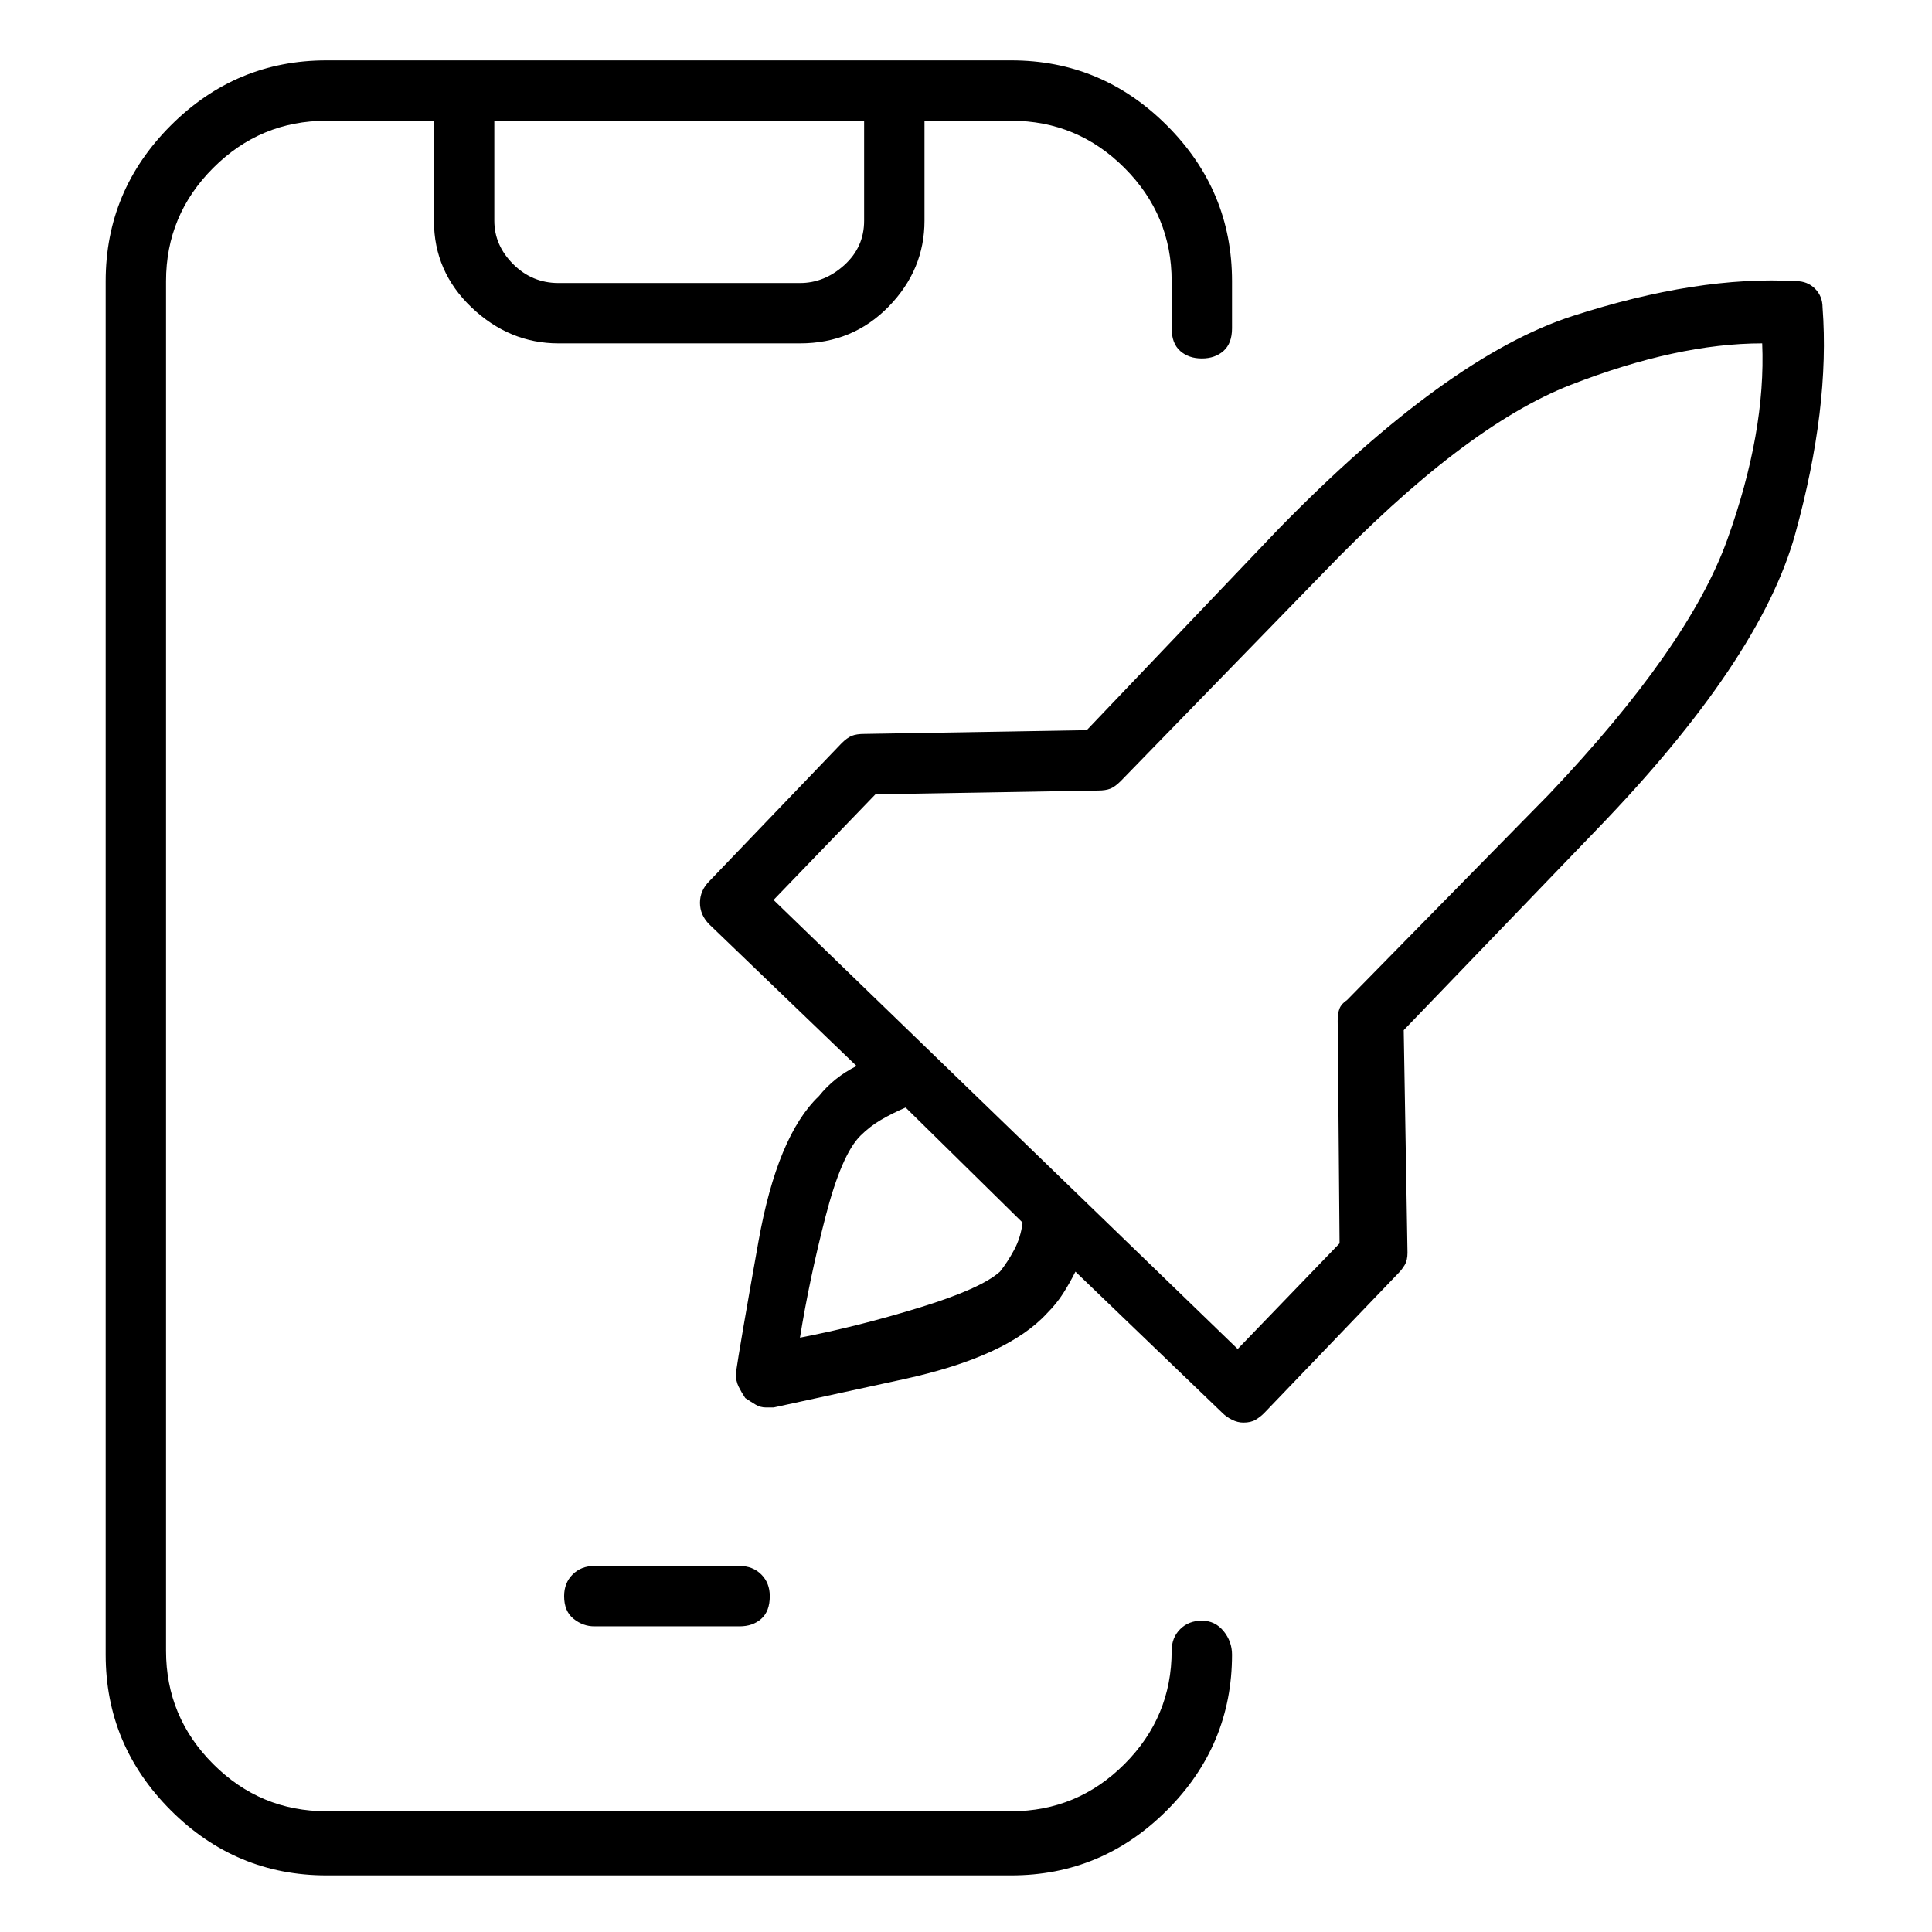 <svg viewBox="0 0 1024 1024" xmlns="http://www.w3.org/2000/svg">
  <path transform="scale(1, -1) translate(0, -960)" fill="currentColor" d="M966 797q0 6 -4 10t-10 4q-52 3 -118.5 -18.5t-155.5 -112.5l-102 -107l-118 -2q-4 0 -6.5 -1t-5.5 -4l-70 -73q-5 -5 -5 -11.5t5 -11.5l78 -75q-6 -3 -11 -7t-9 -9q-22 -21 -32 -77t-12 -70q0 -4 1.5 -7t3.5 -6q3 -2 5.5 -3.5t5.5 -1.5h2h2q14 3 69 15t76 35 q5 5 8.5 10.5t6.5 11.5l78 -75q2 -2 5 -3.5t6 -1.5v0v0q4 0 6.5 1.5t4.5 3.5l71 74q2 2 3.5 4.5t1.5 6.5l-2 118l102 106q87 90 105.5 157t14.5 120v0zM530 286q-10 -9 -42.5 -19t-63.5 -16q5 31 13.5 64t18.5 43q5 5 11 8.5t13 6.5l62 -61q-1 -8 -4.5 -14.5t-7.5 -11.5z M714 430q-3 -2 -4 -4.5t-1 -6.5l1 -118l-54 -56l-246 238l54 56l118 2q4 0 6.5 1t5.5 4l107 110q75 78 131.5 100t101.5 22q2 -47 -18.5 -104t-94.5 -135l-107 -109v0zM637 101q-7 0 -11.5 -4.5t-4.5 -11.5q0 -35 -25 -60t-60 -25h-363q-35 0 -60 25t-25 60v726q0 35 25 60 t60 25h57v-53q0 -27 20 -46t46 -19h128q28 0 47 19.5t19 45.5v53h46q35 0 60 -25t25 -60v-25q0 -8 4.5 -12t11.5 -4t11.5 4t4.5 12v25q0 48 -34.5 82.5t-82.5 34.5h-363q-48 0 -82.5 -34.5t-34.5 -82.5v-728q0 -48 34.5 -82.5t82.5 -34.5h363q48 0 82.5 34.5t34.5 82.5 q0 7 -4.5 12.5t-11.5 5.5zM458 843q0 -14 -10.5 -23.5t-23.5 -9.5h-128q-14 0 -24 10t-10 23v53h196v-53v0zM315 98h77q7 0 11.5 4t4.5 12q0 7 -4.5 11.5t-11.5 4.5h-77q-7 0 -11.5 -4.5t-4.5 -11.5q0 -8 5 -12t11 -4z" />
</svg>